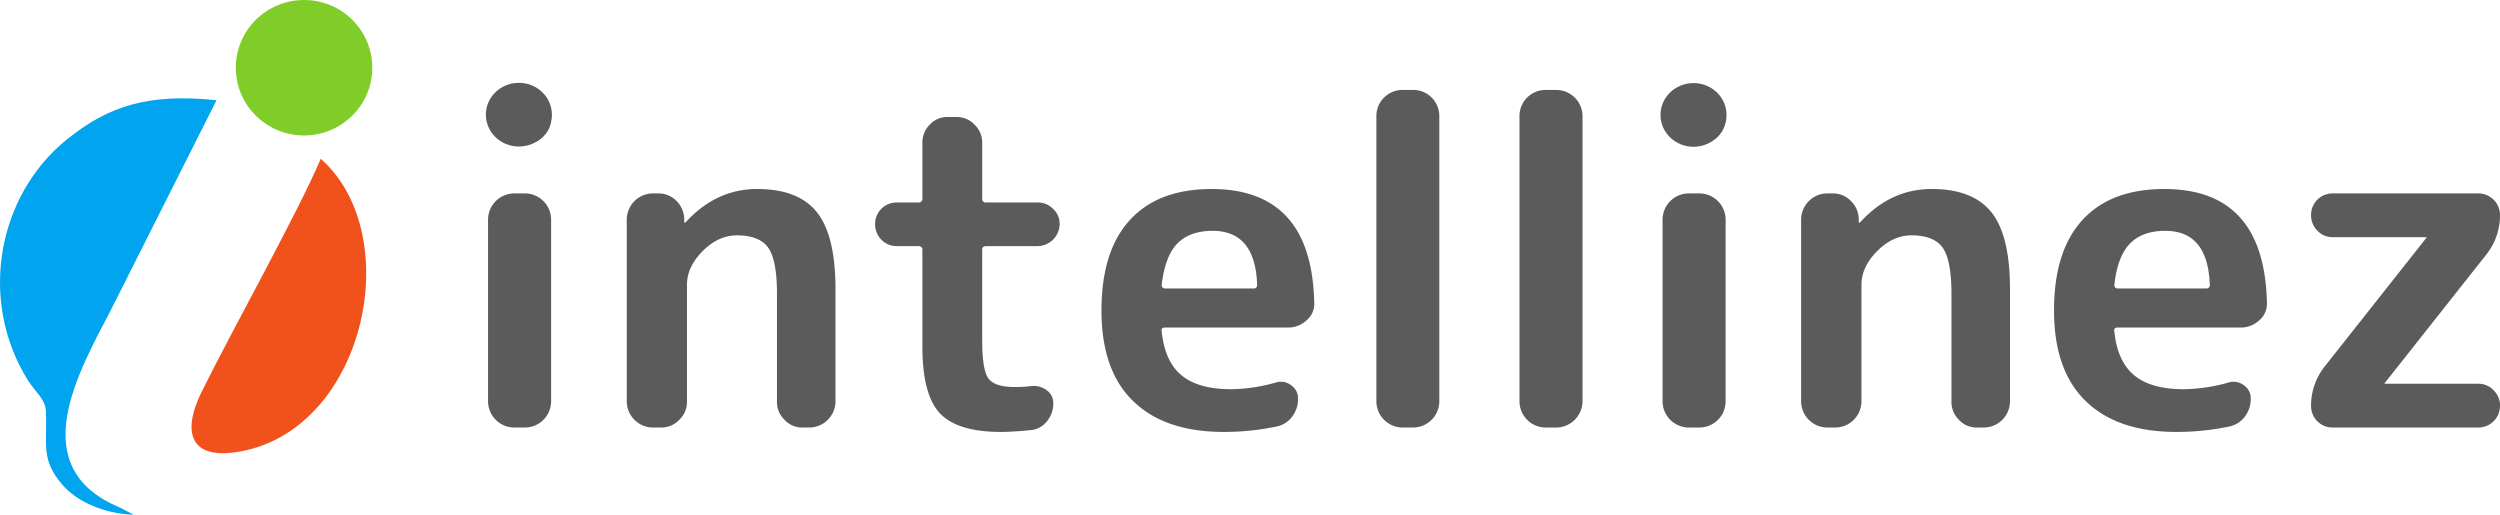 <?xml version="1.0" encoding="UTF-8"?> <svg xmlns="http://www.w3.org/2000/svg" width="1500.002" height="308.85" viewBox="0 0 1500.002 308.85"><g id="Layer_x0020_1" transform="translate(0.046)"><g id="_1604369411136" transform="translate(-0.046)"><g id="Group_1" data-name="Group 1"><path id="Path_1" data-name="Path 1" d="M80.218,976.192l-8.391-4.351c-57.961-24.086-24.707-81.27-5.516-118.176l63.555-126.178c-40.557-4.2-64.488,3.108-89.817,23.542-41.567,33.487-53.3,96.421-23.387,144.437,4.506,7.148,10.567,11.266,10.877,18.8.7,20.512-3.186,28.981,10.1,44.209C45.954,968.034,61.959,975.57,80.218,976.192Z" transform="translate(0.046 -667.341)" fill="#01a4ef" fill-rule="evenodd"></path><path id="Path_2" data-name="Path 2" d="M1556.722,1193c-13.985,32.865-52.056,100.616-71.636,140.164-10.411,21.056-9.013,40.169,20.589,35.9C1582.906,1357.871,1609.011,1239.229,1556.722,1193Z" transform="translate(-1364.265 -1097.736)" fill="#f1521b" fill-rule="evenodd"></path><ellipse id="Ellipse_1" data-name="Ellipse 1" cx="40.946" cy="40.635" rx="40.946" ry="40.635" transform="translate(141.488)" fill="#80cd29"></ellipse></g><g id="Group_2" data-name="Group 2" transform="translate(291.515 49.691)"><path id="Path_3" data-name="Path 3" d="M3547.384,880.554A15.8,15.8,0,0,1,3532,865.092V755.541a15.8,15.8,0,0,1,15.384-15.461h7.07a15.8,15.8,0,0,1,15.384,15.461V865.092a15.8,15.8,0,0,1-15.384,15.462Zm0-170.154a14.7,14.7,0,0,1-10.8-4.584,14.875,14.875,0,0,1-4.584-10.8v-1.632A15.659,15.659,0,0,1,3547.384,678h7.07a15.659,15.659,0,0,1,15.384,15.384v1.632a14.875,14.875,0,0,1-4.584,10.8,14.7,14.7,0,0,1-10.8,4.584Z" transform="translate(-3530.679 -673.727)" fill="#5b5b5b"></path><path id="_1" data-name="1" d="M4618.384,1586.116A15.8,15.8,0,0,1,4603,1570.655V1461.1a15.8,15.8,0,0,1,15.384-15.462h3.5a15.2,15.2,0,0,1,10.955,4.506,15.72,15.72,0,0,1,4.662,10.955v1.865c0,.155.155.233.311.233a1.034,1.034,0,0,0,.544-.233c12.2-13.364,26.572-19.968,42.888-19.968,16.394,0,28.359,4.584,35.818,13.908q11.188,13.869,11.188,46.307v67.44a15.8,15.8,0,0,1-15.384,15.462h-4.583a14.2,14.2,0,0,1-10.645-4.662,14.674,14.674,0,0,1-4.507-10.8v-64.8c0-13.441-1.709-22.687-5.283-27.66-3.5-4.895-9.712-7.381-18.725-7.381-7.381,0-14.218,3.108-20.512,9.4s-9.479,13.053-9.479,20.279v70.159a14.457,14.457,0,0,1-4.584,10.8,14.656,14.656,0,0,1-10.8,4.662Z" transform="translate(-4518.467 -1379.289)" fill="#5b5b5b"></path><path id="_2" data-name="2" d="M6533.975,964.463a12.559,12.559,0,0,1-9.246-3.885,13.158,13.158,0,0,1-3.729-9.324,12.866,12.866,0,0,1,12.975-12.975h12.9a2.164,2.164,0,0,0,2.486-2.409V902.384a15.032,15.032,0,0,1,4.429-10.8A14.124,14.124,0,0,1,6564.432,887h5.438a14.7,14.7,0,0,1,10.8,4.584,14.877,14.877,0,0,1,4.584,10.8v33.487a2.109,2.109,0,0,0,2.409,2.409h30.768a12.664,12.664,0,0,1,9.324,3.807,12.06,12.06,0,0,1,3.962,9.168,13.4,13.4,0,0,1-13.286,13.208h-30.768c-1.632,0-2.409.7-2.409,2.176v54.543c0,11.654,1.243,19.269,3.729,22.687,2.564,3.419,7.77,5.128,15.695,5.128a71.081,71.081,0,0,0,9.712-.544,13.369,13.369,0,0,1,9.479,2.409,9.469,9.469,0,0,1,4.04,8.08,16.7,16.7,0,0,1-3.885,10.722,13.819,13.819,0,0,1-9.634,5.206c-7.925.777-13.83,1.088-17.792,1.088-17.481,0-29.68-3.729-36.75-11.188q-10.489-11.188-10.489-40.091V966.638c0-1.476-.855-2.176-2.486-2.176Z" transform="translate(-6287.445 -866.488)" fill="#5b5b5b"></path><path id="_3" data-name="3" d="M8335.663,1468.1q-13.752,0-21.211,7.692-7.342,7.692-9.324,24.707a1.966,1.966,0,0,0,2.176,2.175h52.911a1.933,1.933,0,0,0,2.176-2.175Q8361.342,1468.1,8335.663,1468.1Zm6.76,120.662q-35.43,0-54.387-18.492c-12.743-12.276-19.036-30.457-19.036-54.387q0-35.662,17.016-54.232c11.343-12.432,27.659-18.647,49.1-18.647,39.936,0,60.525,22.687,61.535,67.984a12.8,12.8,0,0,1-4.584,10.8,16.1,16.1,0,0,1-11.344,4.351h-73.655c-1.633,0-2.253.777-1.943,2.409,1.321,12.121,5.283,20.823,12.043,26.339s16.627,8.236,29.6,8.236a102.281,102.281,0,0,0,26.961-4.04,9.878,9.878,0,0,1,9.013,1.632,9.33,9.33,0,0,1,4.2,8.08,17.248,17.248,0,0,1-3.651,10.955,15.447,15.447,0,0,1-9.557,5.827A153.4,153.4,0,0,1,8342.423,1588.758Z" transform="translate(-7899.633 -1379.289)" fill="#5b5b5b"></path><path id="_4" data-name="4" d="M10407.383,880.554A15.8,15.8,0,0,1,10392,865.092V693.384A15.659,15.659,0,0,1,10407.383,678h6.994a15.659,15.659,0,0,1,15.383,15.384V865.092a15.8,15.8,0,0,1-15.383,15.462Z" transform="translate(-9857.684 -673.727)" fill="#5b5b5b"></path><path id="_5" data-name="5" d="M11512.384,880.554A15.8,15.8,0,0,1,11497,865.092V693.384A15.659,15.659,0,0,1,11512.384,678h6.993a15.8,15.8,0,0,1,15.461,15.384V865.092a15.939,15.939,0,0,1-15.461,15.462Z" transform="translate(-10876.83 -673.727)" fill="#5b5b5b"></path><path id="_6" data-name="6" d="M12617.384,880.554A15.8,15.8,0,0,1,12602,865.092V755.541a15.8,15.8,0,0,1,15.384-15.461h7.07a15.8,15.8,0,0,1,15.384,15.461V865.092a15.8,15.8,0,0,1-15.384,15.462Zm0-170.154a14.7,14.7,0,0,1-10.8-4.584,14.878,14.878,0,0,1-4.583-10.8v-1.632A15.657,15.657,0,0,1,12617.384,678h7.07a15.659,15.659,0,0,1,15.384,15.384v1.632a14.875,14.875,0,0,1-4.584,10.8,14.7,14.7,0,0,1-10.8,4.584Z" transform="translate(-11895.976 -673.727)" fill="#5b5b5b"></path><path id="_7" data-name="7" d="M13687.383,1586.116a15.8,15.8,0,0,1-15.384-15.462V1461.1a15.8,15.8,0,0,1,15.384-15.462h3.574a14.9,14.9,0,0,1,10.877,4.506,15.468,15.468,0,0,1,4.74,10.955v1.865c0,.155.078.233.311.233a1.031,1.031,0,0,0,.544-.233c12.2-13.364,26.494-19.968,42.889-19.968s28.281,4.584,35.817,13.908q11.188,13.869,11.188,46.307v67.44a15.8,15.8,0,0,1-15.384,15.462h-4.584a14.368,14.368,0,0,1-10.723-4.662,14.906,14.906,0,0,1-4.429-10.8v-64.8c0-13.441-1.786-22.687-5.283-27.66-3.5-4.895-9.712-7.381-18.725-7.381-7.381,0-14.219,3.108-20.512,9.4s-9.479,13.053-9.479,20.279v70.159a15.8,15.8,0,0,1-15.384,15.462Z" transform="translate(-12882.84 -1379.289)" fill="#5b5b5b"></path><path id="_8" data-name="8" d="M15691.741,1468.1q-13.753,0-21.212,7.692t-9.323,24.707a1.933,1.933,0,0,0,2.176,2.175h52.91a1.966,1.966,0,0,0,2.176-2.175C15717.691,1478.9,15708.834,1468.1,15691.741,1468.1Zm6.76,120.662c-23.62,0-41.724-6.138-54.466-18.492-12.664-12.276-19.035-30.457-19.035-54.387q0-35.662,17.015-54.232Q15659.03,1443,15691.2,1443q59.9,0,61.535,67.984a13.016,13.016,0,0,1-4.584,10.8,16.228,16.228,0,0,1-11.343,4.351h-73.733c-1.555,0-2.254.777-1.865,2.409,1.243,12.121,5.283,20.823,12.043,26.339s16.55,8.236,29.524,8.236a103.271,103.271,0,0,0,27.038-4.04,9.961,9.961,0,0,1,9.014,1.632,9.333,9.333,0,0,1,4.2,8.08,17.71,17.71,0,0,1-3.652,10.955,15.447,15.447,0,0,1-9.557,5.827A153.4,153.4,0,0,1,15698.5,1588.758Z" transform="translate(-14684.101 -1379.289)" fill="#5b5b5b"></path><path id="_9" data-name="9" d="M17618.08,1580.957l60.992-77.152c0-.233.076-.311.311-.311,0-.155-.078-.233-.311-.233H17622.9a12.3,12.3,0,0,1-9.168-3.963,12.9,12.9,0,0,1-3.729-9.323,12.865,12.865,0,0,1,12.9-12.975h87.486a13,13,0,0,1,12.977,12.975,37.922,37.922,0,0,1-8.082,23.542l-60.99,77.152a.285.285,0,0,1-.311.311c0,.155.076.233.311.233h56.1a12.057,12.057,0,0,1,9.168,3.963,12.661,12.661,0,0,1,3.809,9.323,13,13,0,0,1-12.977,12.975H17622.9a12.865,12.865,0,0,1-12.9-12.975A37.622,37.622,0,0,1,17618.08,1580.957Z" transform="translate(-16514.873 -1410.647)" fill="#5b5b5b"></path><ellipse id="Ellipse_2" data-name="Ellipse 2" cx="19.813" cy="19.113" rx="19.813" ry="19.113" fill="#5b5b5b"></ellipse><ellipse id="Ellipse_3" data-name="Ellipse 3" cx="19.813" cy="19.113" rx="19.813" ry="19.113" transform="translate(704.781 0.155)" fill="#5b5b5b"></ellipse></g></g></g></svg> 